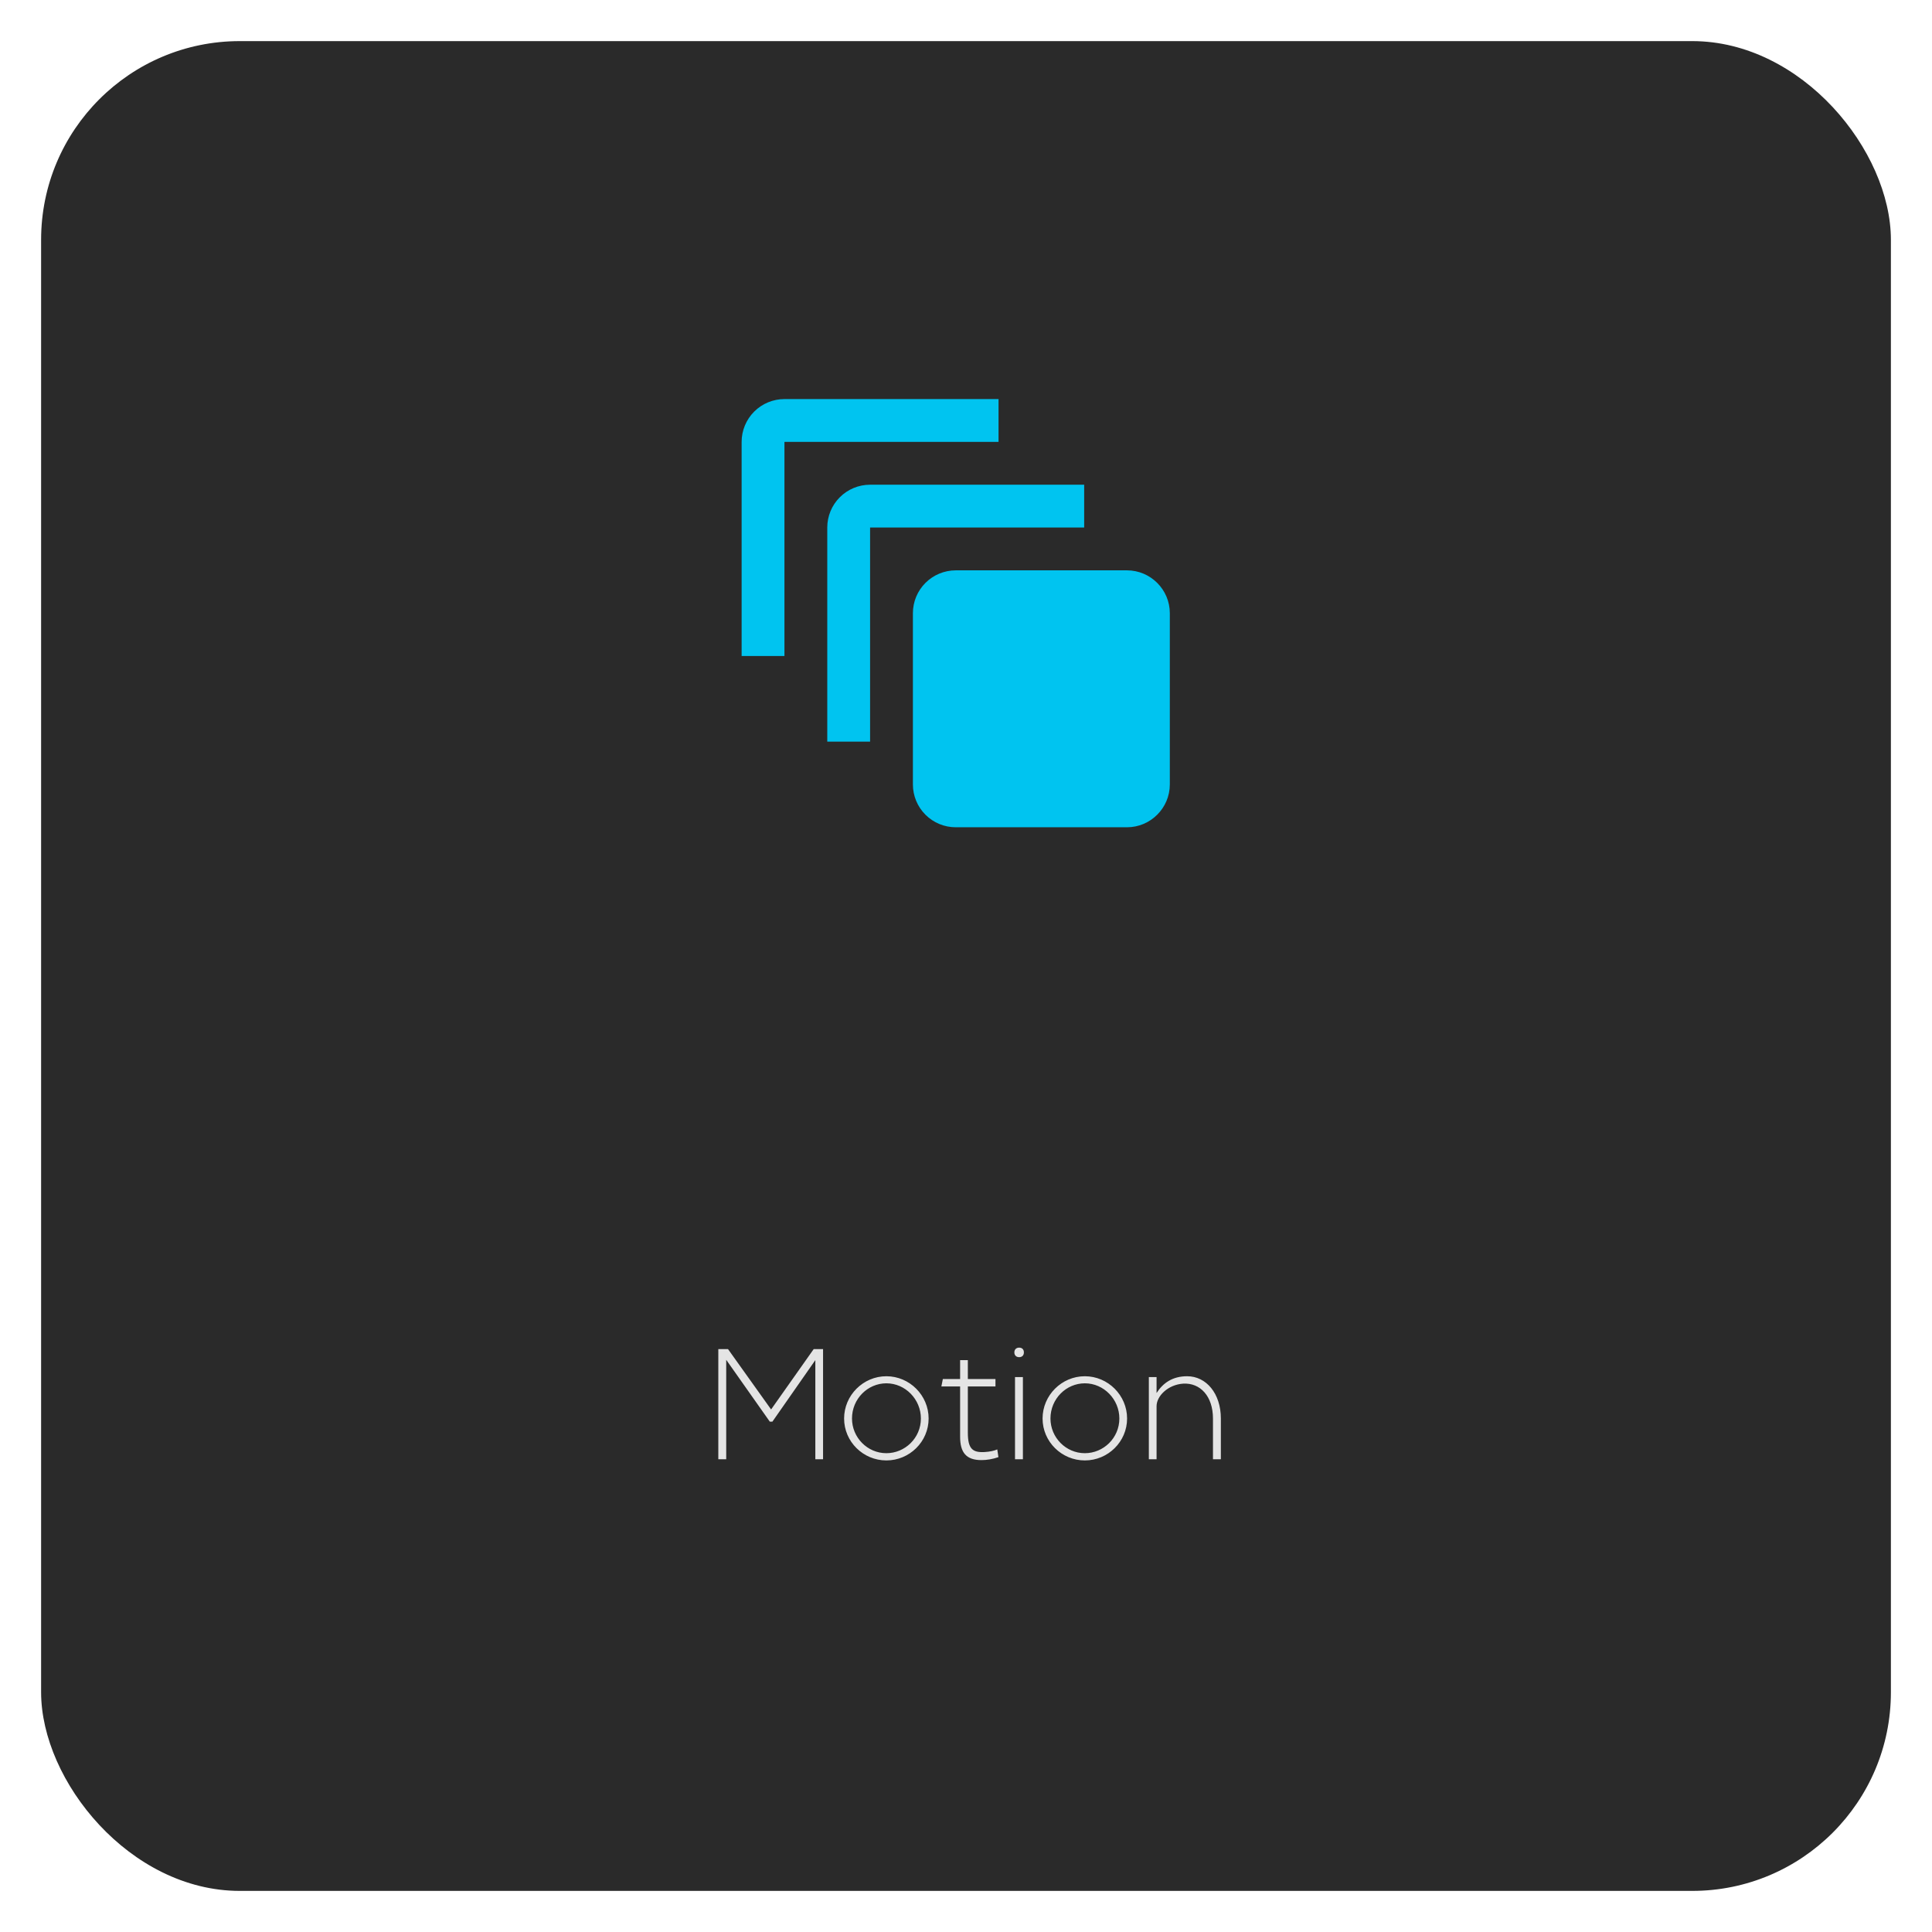 <svg width="282" height="282" viewBox="0 0 282 282" fill="none" xmlns="http://www.w3.org/2000/svg">
<g filter="url(#filter0_d_1_108)">
<rect x="6" y="2" width="270" height="270" rx="29" fill="#2A2A2A"/>
</g>
<path d="M106 198.48L112.36 207.504H112.744L119.008 198.528V213H120.136V196.92H118.768L112.552 205.728L106.264 196.92H104.848V213H106V198.48ZM129.376 213.168C132.76 213.168 135.544 210.432 135.544 207.048C135.544 203.664 132.76 200.88 129.376 200.88C125.992 200.88 123.208 203.664 123.208 207.048C123.208 210.432 125.992 213.168 129.376 213.168ZM129.376 201.912C132.16 201.912 134.416 204.264 134.416 207.048C134.416 209.904 132.088 212.112 129.376 212.112C126.616 212.112 124.36 209.832 124.36 207.048C124.36 204.168 126.664 201.912 129.376 201.912ZM140.141 198.528V201.288H137.621L137.405 202.368H140.141V209.712C140.141 212.016 141.029 213.12 143.261 213.12C144.029 213.12 144.917 212.976 145.733 212.688L145.565 211.56C145.133 211.752 144.509 211.896 143.717 211.944C141.965 212.04 141.269 211.488 141.269 209.112V202.368H145.301V201.288H141.269V198.528H140.141ZM148.058 197.4C148.058 197.832 148.346 198.096 148.754 198.096C149.186 198.096 149.45 197.832 149.45 197.4C149.45 196.968 149.186 196.704 148.754 196.704C148.346 196.704 148.058 196.968 148.058 197.4ZM149.306 213V201H148.154V213H149.306ZM158.345 213.168C161.729 213.168 164.513 210.432 164.513 207.048C164.513 203.664 161.729 200.88 158.345 200.88C154.961 200.88 152.177 203.664 152.177 207.048C152.177 210.432 154.961 213.168 158.345 213.168ZM158.345 201.912C161.129 201.912 163.385 204.264 163.385 207.048C163.385 209.904 161.057 212.112 158.345 212.112C155.585 212.112 153.329 209.832 153.329 207.048C153.329 204.168 155.633 201.912 158.345 201.912ZM168.816 205.248C168.816 203.76 170.496 202.104 172.704 201.96C175.2 201.816 177.048 203.808 177.048 207.048V213H178.2V207.048C178.2 203.4 176.064 200.88 173.28 200.88C171.144 200.88 169.752 201.864 168.816 203.328V201H167.688V213H168.816V205.248Z" fill="#E4E4E4"/>
<path d="M145.75 58.25H114.5C112.842 58.25 111.253 58.908 110.081 60.081C108.908 61.253 108.25 62.842 108.25 64.5V95.75H114.5V64.5H145.75V58.25ZM158.25 70.75H127C125.342 70.75 123.753 71.409 122.581 72.581C121.408 73.753 120.75 75.342 120.75 77V108.25H127V77H158.25V70.75ZM164.5 83.25H139.5C137.842 83.25 136.253 83.909 135.081 85.081C133.908 86.253 133.25 87.842 133.25 89.5V114.5C133.25 116.158 133.908 117.747 135.081 118.919C136.253 120.092 137.842 120.75 139.5 120.75H164.5C167.938 120.75 170.75 117.938 170.75 114.5V89.5C170.75 86.062 167.938 83.25 164.5 83.25Z" fill="#00C4F0"/>
<defs>
<filter id="filter0_d_1_108" x="0" y="0" width="282" height="282" filterUnits="userSpaceOnUse" color-interpolation-filters="sRGB">
<feFlood flood-opacity="0" result="BackgroundImageFix"/>
<feColorMatrix in="SourceAlpha" type="matrix" values="0 0 0 0 0 0 0 0 0 0 0 0 0 0 0 0 0 0 127 0" result="hardAlpha"/>
<feOffset dy="4"/>
<feGaussianBlur stdDeviation="3"/>
<feComposite in2="hardAlpha" operator="out"/>
<feColorMatrix type="matrix" values="0 0 0 0 0 0 0 0 0 0 0 0 0 0 0 0 0 0 0.47 0"/>
<feBlend mode="normal" in2="BackgroundImageFix" result="effect1_dropShadow_1_108"/>
<feBlend mode="normal" in="SourceGraphic" in2="effect1_dropShadow_1_108" result="shape"/>
</filter>
</defs>
</svg>
